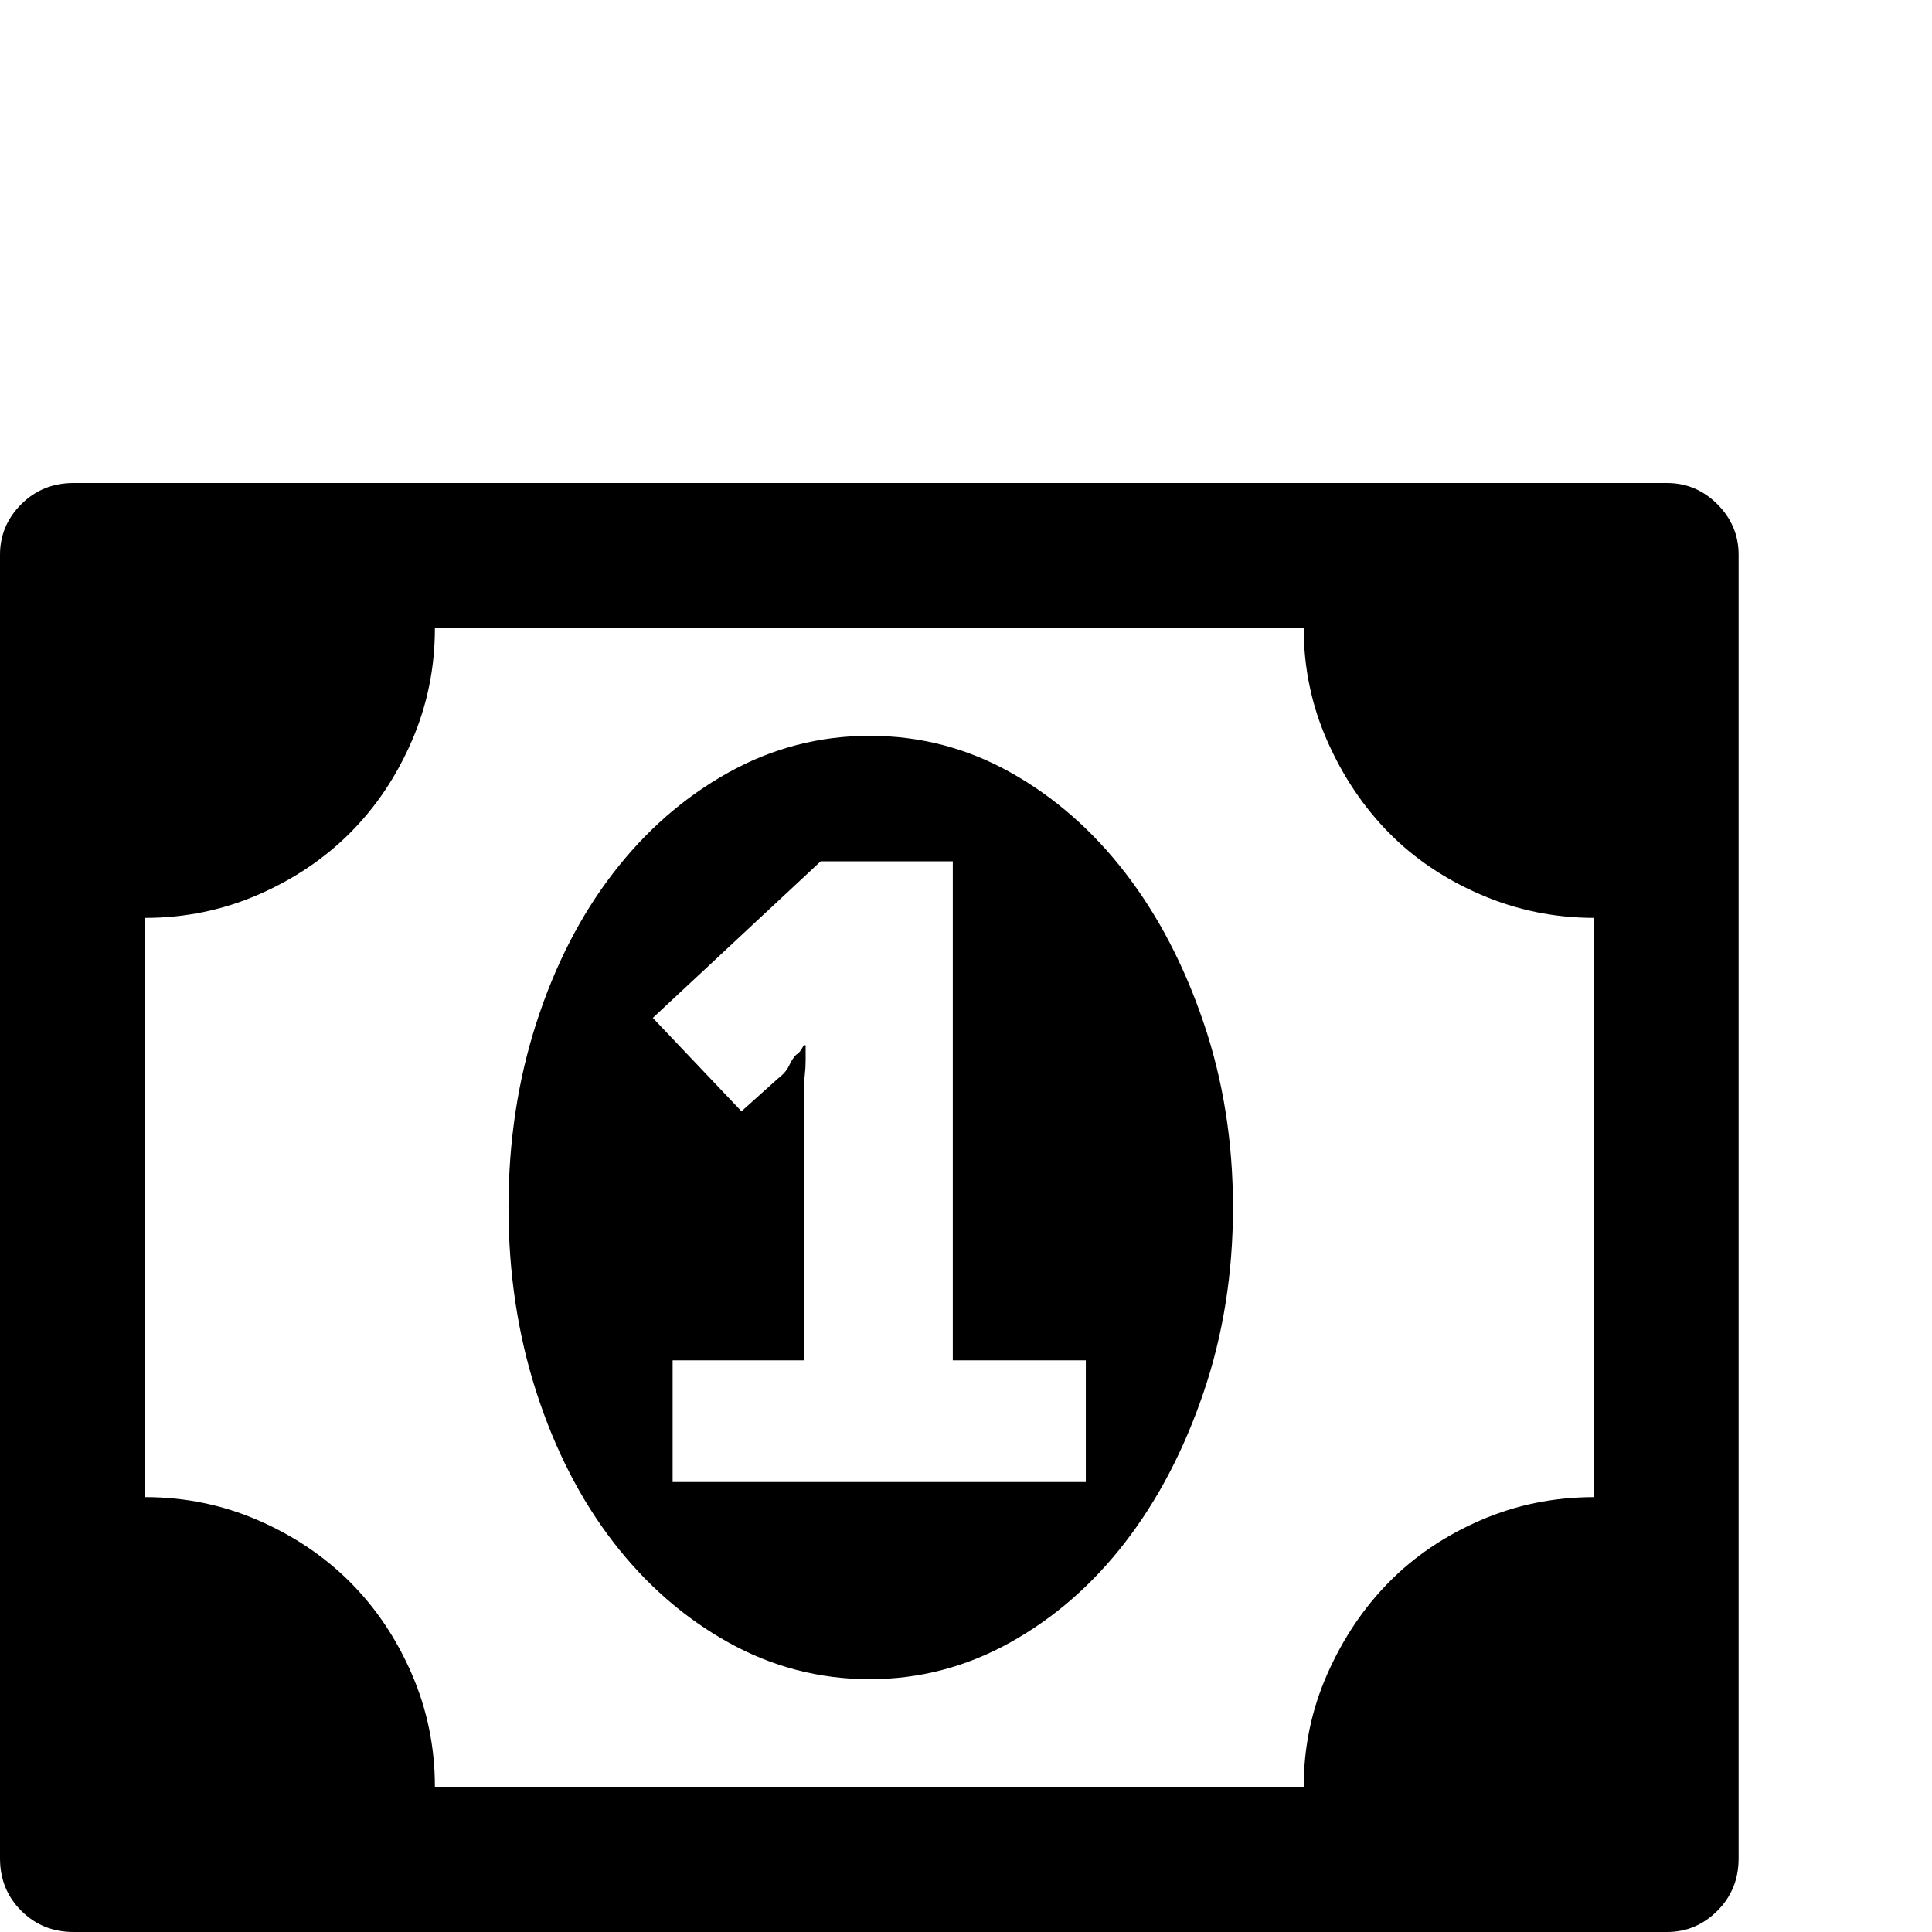 <?xml version="1.0" standalone="no"?>
<!DOCTYPE svg PUBLIC "-//W3C//DTD SVG 1.1//EN" "http://www.w3.org/Graphics/SVG/1.1/DTD/svg11.dtd" >
<svg viewBox="0 -512 2048 2048">
  <g transform="matrix(1 0 0 -1 0 1536)">
   <path fill="currentColor"
d="M0 78v1382q0 31 22.5 53.5t55.5 22.5h1689q31 0 53.5 -22.5t22.5 -53.5v-1382q0 -33 -22.5 -55.5t-53.5 -22.5h-1689q-33 0 -55.5 22.5t-22.5 55.5zM154 461q63 0 119.5 -24.5t97.5 -65.5t65.5 -97.5t24.5 -119.5h921q0 63 25 119.5t65.5 97.5t97 65.5t120.5 24.5v614
q-63 0 -120 24.5t-97.5 65.5t-65.5 97.5t-25 119.5h-921q0 -63 -24.5 -119.5t-65.5 -97.5t-97.5 -65.5t-119.5 -24.5v-614zM539 768q0 104 29.5 195.5t81.5 159t122 106.5t150 39t149.5 -39t121.5 -106.5t83 -159t31 -195.5t-31 -195.5t-83 -159t-122 -106.5t-149 -39
q-80 0 -150 39t-122 106.5t-81.5 159t-29.5 195.5zM692 969l94 -99l39 35q8 6 11.5 13.5t7.5 11.5q4 2 8 10h2v-16q0 -8 -1 -16.5t-1 -18.5v-283h-139v-129h438v129h-141v529h-140z" />
  </g>

</svg>

